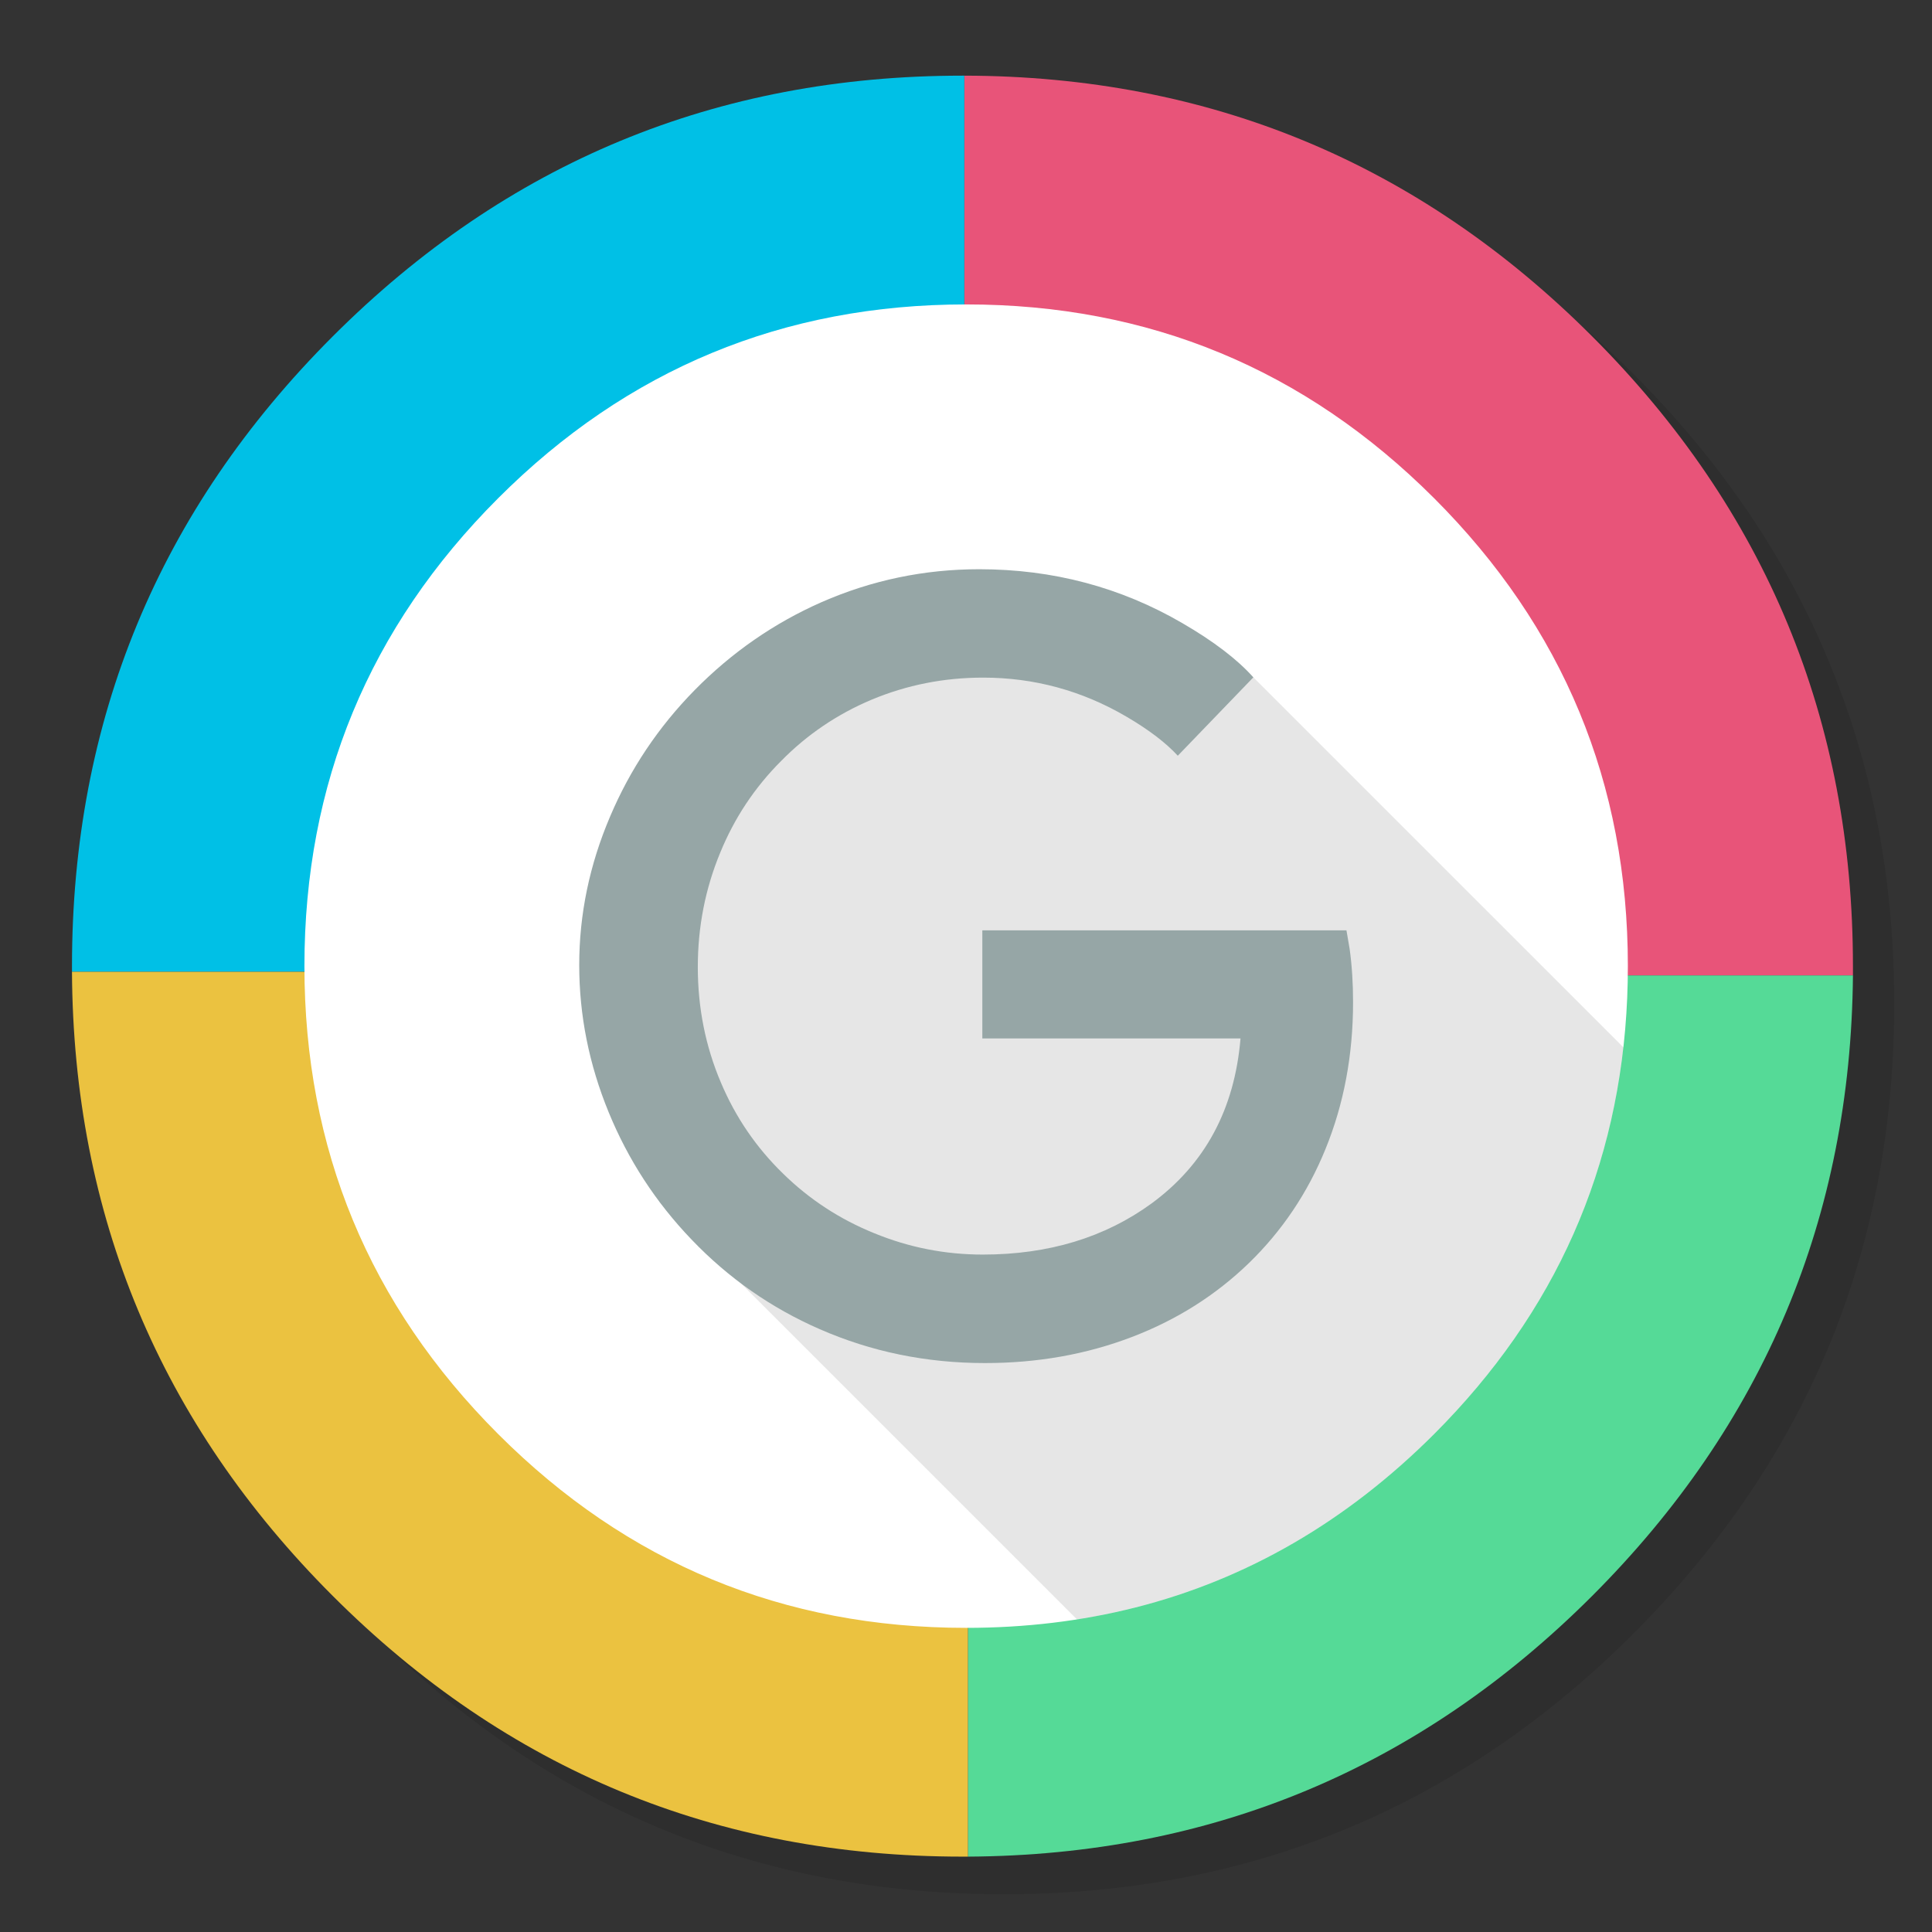 <svg enable-background="new 0 0 1024 1024" height="1024" image-rendering="optimizeSpeed" viewBox="0 0 1024 1024" width="1024" xmlns="http://www.w3.org/2000/svg"><rect x="0" y="0" width="1024" height="1024" fill="#333333" stroke="none"/><path d="m969.65 351.3q-8.6-20.85-19.4-40.85c-4.05-7.55-8.35-15.05-12.9-22.4-19.55-31.7-43.4-61.65-71.55-89.8-92.15-92.15-203.45-138.25-333.8-138.25s-241.6 46.1-333.75 138.25-138.25 203.4-138.25 333.75 46.1 241.65 138.25 333.8 203.4 138.2 333.75 138.2 241.65-46.05 333.8-138.2c50.75-50.8 87.55-107.4 110.35-169.75 18.55-50.85 27.85-105.5 27.85-164.05 0-44.9-5.45-87.55-16.4-127.95-1.25-4.55-2.55-9.1-3.9-13.6-4.1-13.3-8.8-26.35-14.05-39.15z" fill-opacity=".098"/><path d="m982.1 517q0-2.45 0-4.95c0-130.35-46.05-241.6-138.2-333.75-91.9-91.85-202.85-137.95-332.8-138.2v474.95h2v1.95z" fill="#e85479"/><path d="m511.1 40.1c-.35 0-.65 0-1 0-130.35 0-241.6 46.05-333.75 138.2s-138.2 203.4-138.2 333.75v3h472.95z" fill="#00c0e6"/><path d="m513.1 517v-1.95h-2-472.95c.7 129.1 46.75 239.35 138.2 330.8 92.15 92.15 203.4 138.2 333.75 138.2h1 2z" fill="#ebc240"/><path d="m513.1 517v467.05c129.1-.75 239.35-46.8 330.8-138.2 90.95-91 137.05-200.6 138.2-328.85z" fill="#55da97"/><path d="m862.45 528.85q.35-8.326.35-16.8c0-96.85-34.25-179.55-102.7-248-68.5-68.45-151.2-102.7-248.05-102.7s-179.55 34.25-248 102.7-102.7 151.15-102.7 248 34.25 179.55 102.7 248.05c68.45 68.45 151.15 102.7 248 102.7 31.4 0 61.3-3.6 89.75-10.8 59.2-15 112-45.65 158.3-91.9 64.4-64.45 98.55-141.45 102.35-231.25z" fill="#fff"/><path d="m760.1 760.1q87.126-87.168 100.35-204.975l-196.15-196.125-127.25-24.275-172.575 67.475-14.925 234.85 221.275 221.275.025.025c10.75-1.75 20.95-3.8 30.95-6.35 59.2-15 112-45.65 158.3-91.9z" fill-opacity=".098"/><path d="m717.15 531.15q0-15.1-1.8-28.1l-1.7-9.95h-193v57.3h136.85c-3.15 37.55-18.85 66.7-47.15 87.45-24.75 18.05-54.6 27.1-89.45 27.1-20.05 0-39.25-3.8-57.6-11.35-18.15-7.35-34.25-17.85-48.2-31.5-14.25-13.85-25.25-29.95-33-48.3-8.15-19.15-12.25-39.6-12.25-61.25 0-21.25 3.95-41.45 11.85-60.55 7.55-18.45 18.3-34.65 32.3-48.65 13.8-14.05 29.8-24.85 47.95-32.5 18.7-7.8 38.4-11.7 59.1-11.7 27.1 0 52.45 6.9 76 20.7 11.8 6.9 20.85 13.8 27.2 20.7l40.05-41.55c-8.55-9.55-21.05-19.1-37.5-28.65-32.75-19.1-68.7-28.65-107.8-28.65-29.1 0-56.95 5.8-83.55 17.45-25.2 11.1-47.6 26.65-67.25 46.6-19.3 19.65-34.25 42-44.85 67.05-10.9 25.55-16.35 51.8-16.35 78.7 0 26.65 5.2 52.65 15.6 78 10.35 25.25 25 47.75 43.95 67.5 19.55 20.45 42.2 36.25 67.85 47.45 27.35 12 56.55 18 87.65 18 27.85 0 53.8-4.6 77.95-13.85 23.7-9.05 44.3-22.1 61.85-39.05 17.65-17.1 31.2-37.25 40.65-60.45 9.75-23.85 14.65-49.85 14.65-77.95z" fill="#96a6a6"/></svg>